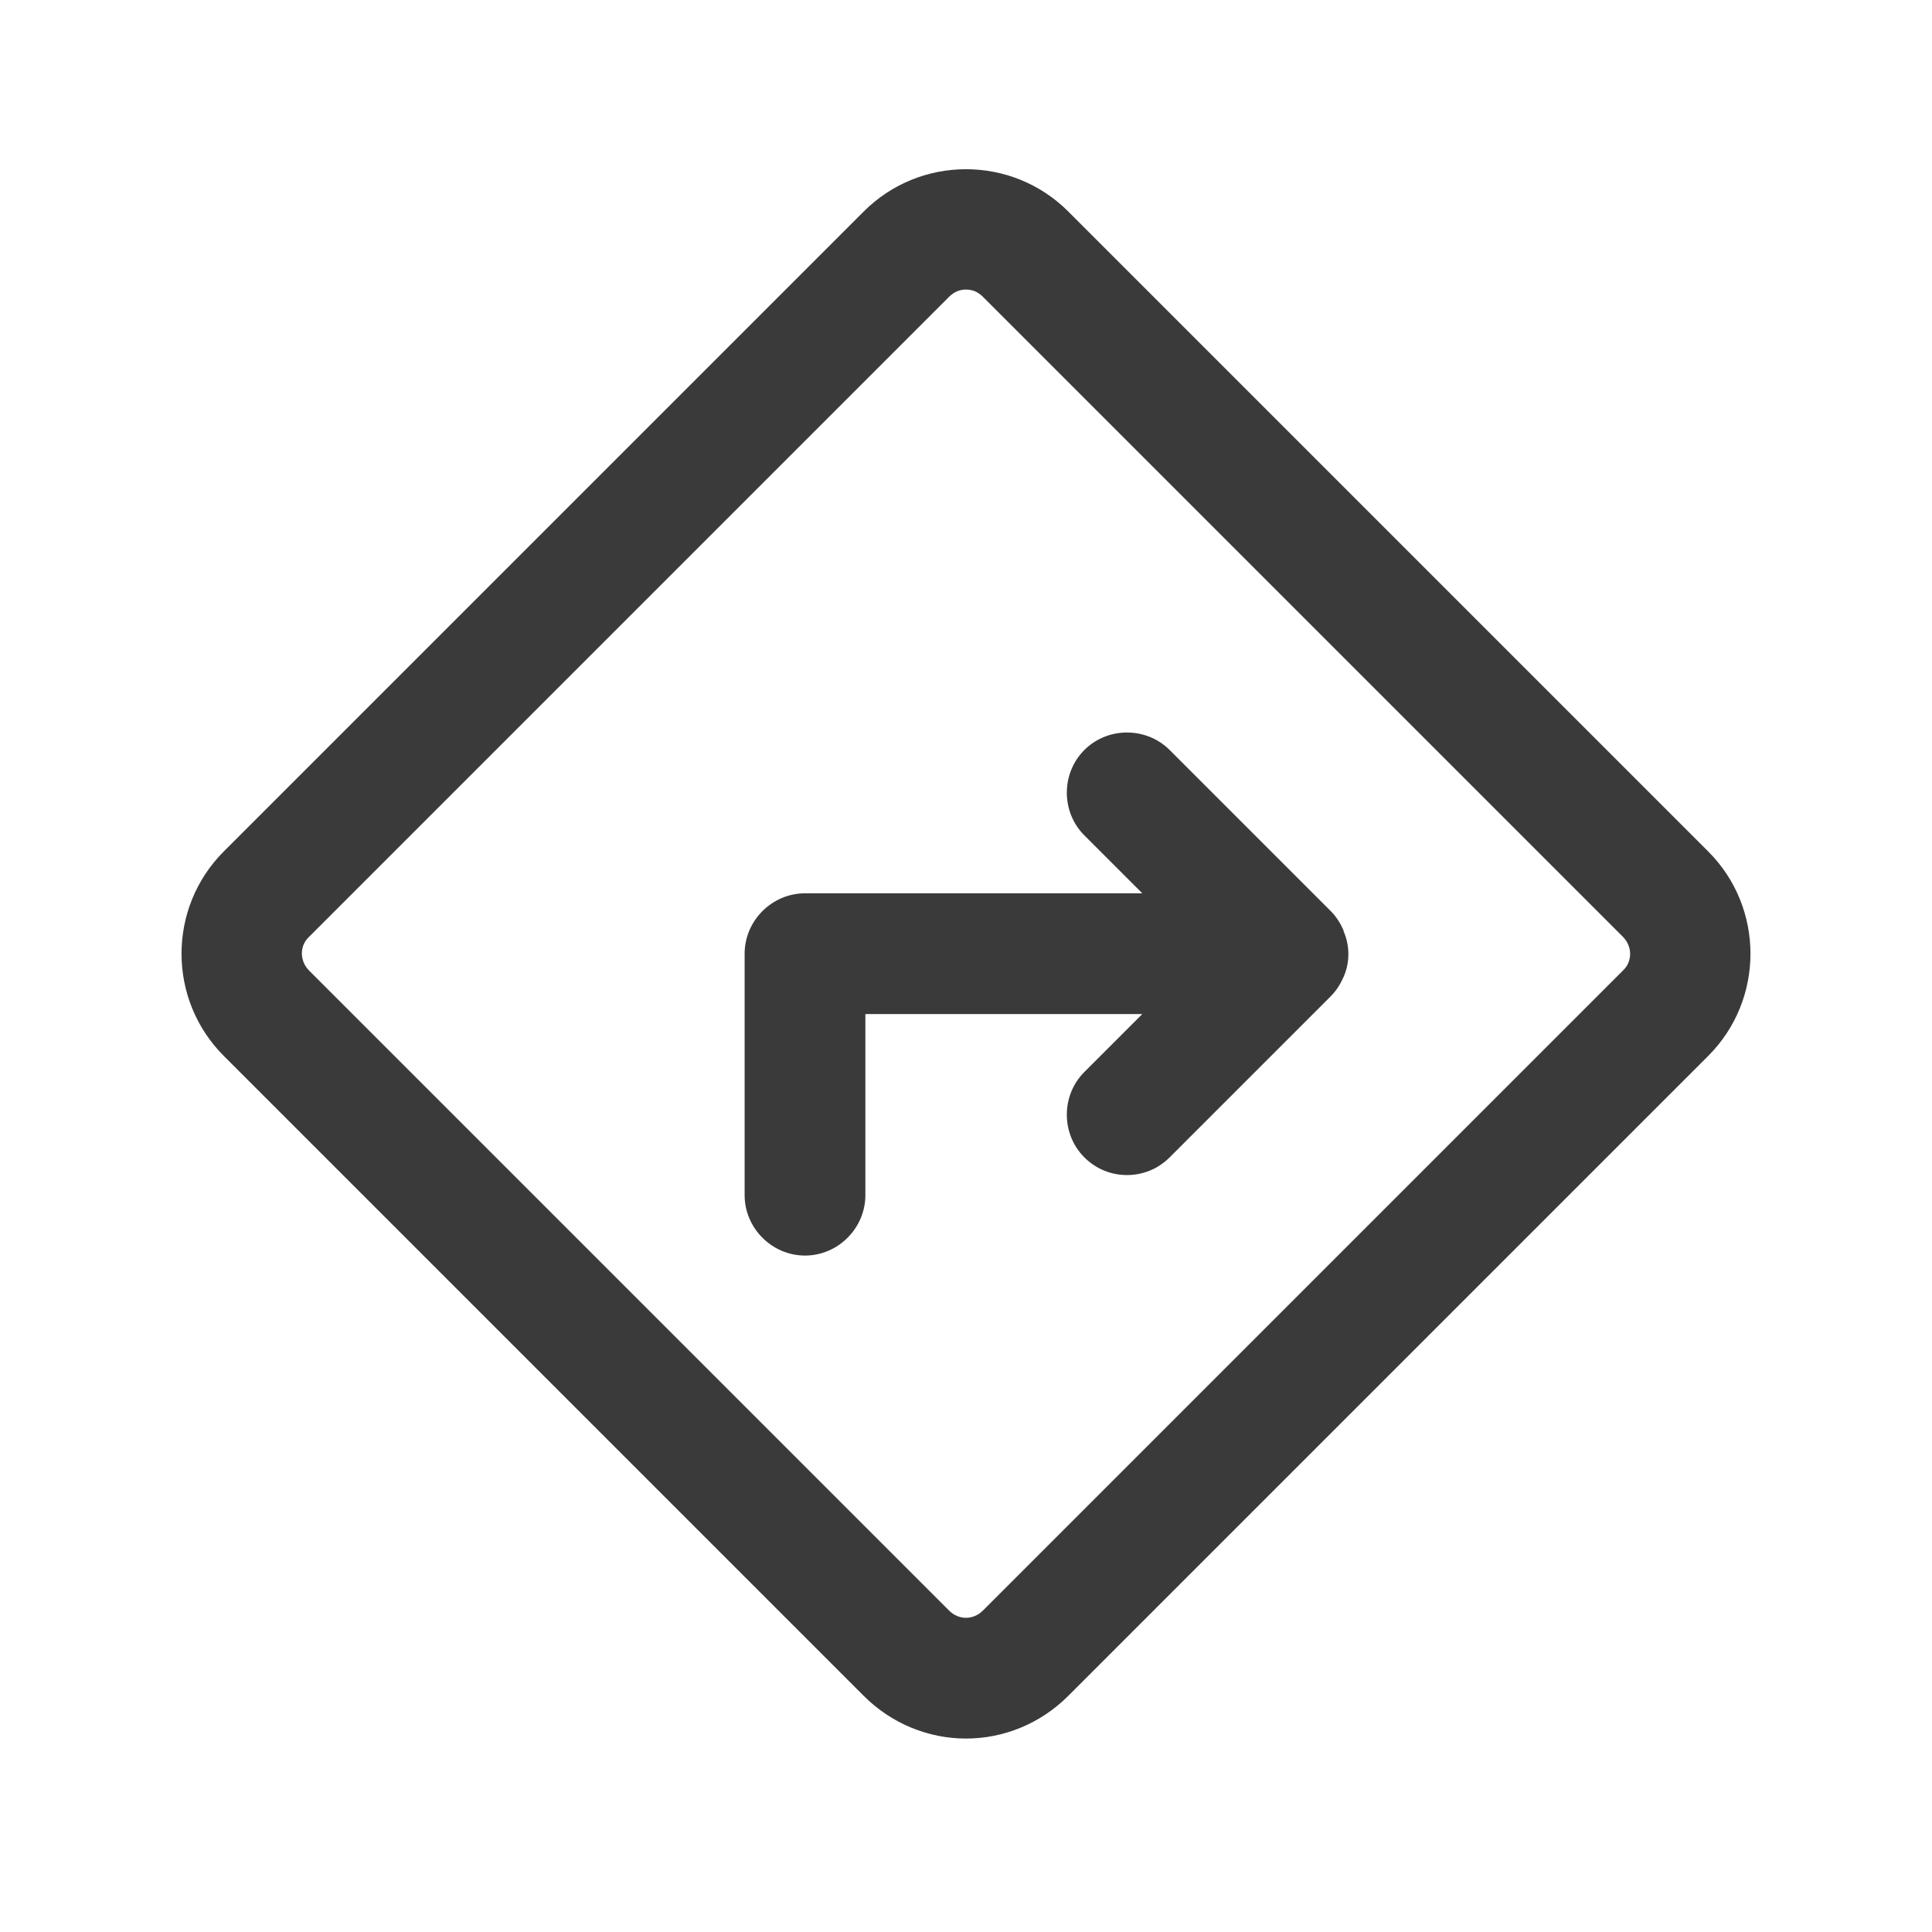 <svg width="24" height="24" viewBox="0 0 24 24" fill="none" xmlns="http://www.w3.org/2000/svg">
<path d="M21.22 10.577L13.27 2.627C12.57 1.927 11.43 1.927 10.73 2.627L2.78 10.577C2.08 11.277 2.08 12.417 2.78 13.117L10.73 21.067C11.08 21.417 11.54 21.597 12 21.597C12.46 21.597 12.92 21.417 13.27 21.067L21.22 13.117C21.92 12.417 21.92 11.277 21.22 10.577ZM20.16 12.057L12.21 20.007C12.09 20.127 11.91 20.127 11.79 20.007L3.84 12.057C3.72 11.937 3.72 11.747 3.84 11.637L11.79 3.687C11.85 3.627 11.92 3.597 12 3.597C12.08 3.597 12.15 3.627 12.21 3.687L20.16 11.637C20.28 11.757 20.28 11.947 20.16 12.057Z" fill="#3A3A3A"/>
<path d="M16.69 11.557C16.65 11.467 16.6 11.387 16.53 11.317L14.53 9.317C14.24 9.027 13.76 9.027 13.47 9.317C13.18 9.607 13.18 10.087 13.47 10.377L14.19 11.097H10C9.59 11.097 9.25 11.437 9.25 11.847V14.847C9.25 15.257 9.59 15.597 10 15.597C10.41 15.597 10.75 15.257 10.75 14.847V12.597H14.19L13.47 13.317C13.18 13.607 13.18 14.087 13.47 14.377C13.62 14.527 13.81 14.597 14 14.597C14.19 14.597 14.38 14.527 14.53 14.377L16.53 12.377C16.6 12.307 16.65 12.227 16.69 12.137C16.77 11.957 16.77 11.747 16.69 11.567V11.557Z" fill="#3A3A3A"/>
</svg>

